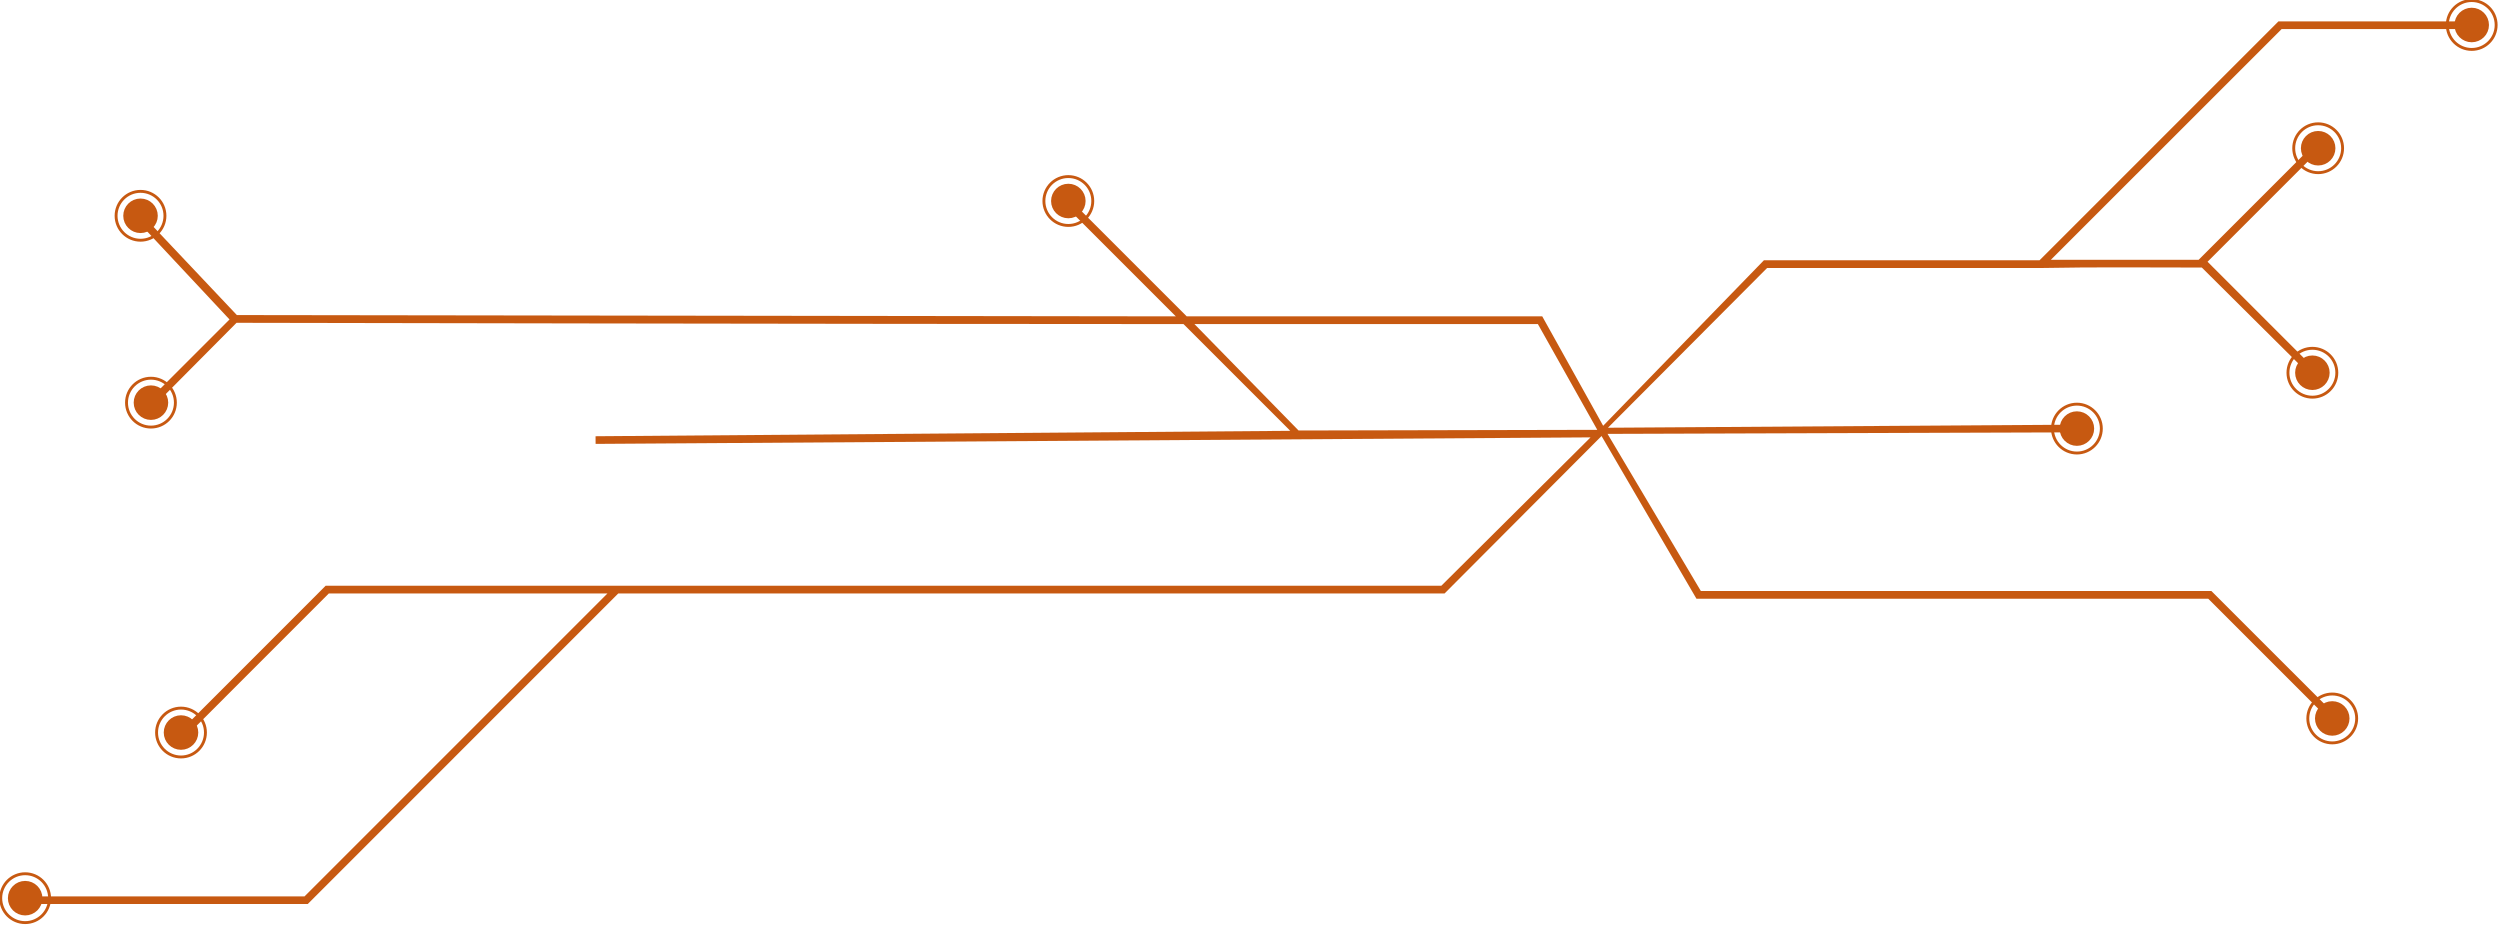 <?xml version="1.0" encoding="UTF-8" standalone="no"?>
<!-- Created with Inkscape (http://www.inkscape.org/) -->

<svg
   width="122.918mm"
   height="45.507mm"
   viewBox="0 0 122.918 45.507"
   version="1.1"
   id="svg1"
   xml:space="preserve"
   xmlns:xlink="http://www.w3.org/1999/xlink"
   xmlns="http://www.w3.org/2000/svg"
   xmlns:svg="http://www.w3.org/2000/svg"><defs
     id="defs1" /><g
     id="layer1"
     transform="translate(-17.568,-28.24)"><g
       id="g50"
       transform="matrix(0.657,0,0,0.657,27.08,16.864)"><g
         id="g44"
         transform="matrix(2.169,0,0,2.169,-400.874,-341.723)"
         style="fill:#a17037;fill-opacity:1"><path
           id="path35"
           style="fill:#c75911;fill-opacity:1"
           d="m 256.757,166.269 -8.242,8.242 h -9.51 l -5.547,5.711 -2.102,-3.776 h -12.267 l -3.897,-3.896 -0.188,0.188 3.71,3.709 -32.397,-0.045 c -1.058,-1.115 -2.08,-2.208 -3.139,-3.322 l -0.188,0.188 3.074,3.286 -2.81,2.81 0.188,0.188 2.864,-2.883 c 0,0 21.774,0.044 32.673,0.044 l 3.684,3.683 -23.97,0.187 0.002,0.264 34.328,-0.225 -5.148,5.119 H 189.381 l -4.801,4.803 0.188,0.188 4.722,-4.725 h 9.614 l -10.452,10.452 h -9.469 v 0.263 h 9.58 l 10.714,-10.715 h 28.51 l 5.415,-5.431 3.275,5.614 h 17.658 l 3.871,3.871 0.188,-0.188 -3.95,-3.949 h -17.615 l -3.22,-5.422 15.952,-0.052 -0.002,-0.264 -15.936,0.104 5.492,-5.512 h 9.507 c 1.817,-0.036 3.665,-0.015 5.491,-0.015 l 3.72,3.697 0.187,-0.188 -3.709,-3.709 3.809,-3.809 -0.188,-0.188 -3.929,3.93 h -5.099 l 7.963,-7.961 h 6.451 v -0.265 z m -37.402,10.443 h 11.85 l 2.05,3.65 -10.306,0.023 z" /><g
           id="g43-8"
           transform="translate(1.22,6.469)"
           style="fill:#a17037;fill-opacity:1;stroke:#a17037;stroke-opacity:1"><circle
             style="fill:#c75911;fill-opacity:1;stroke:#c75911;stroke-width:0.265;stroke-dasharray:none;stroke-opacity:1"
             id="path42-8"
             cx="182.133"
             cy="172.955"
             r="0.463" /><circle
             style="fill:none;fill-opacity:1;stroke:#c75911;stroke-width:0.1;stroke-dasharray:none;stroke-opacity:1"
             id="path43-2"
             cx="182.133"
             cy="172.955"
             r="0.843" /></g><use
           x="0"
           y="0"
           xlink:href="#g43-8"
           id="use50"
           transform="translate(-0.36,-6.447)"
           style="fill:#a17037;fill-opacity:1" /><use
           x="0"
           y="0"
           xlink:href="#g43-8"
           id="use50-0"
           transform="translate(1.037,11.382)"
           style="fill:#a17037;fill-opacity:1" /><use
           x="0"
           y="0"
           xlink:href="#g43-8"
           id="use50-8"
           transform="translate(-4.34,17.097)"
           style="fill:#a17037;fill-opacity:1" /><use
           x="0"
           y="0"
           xlink:href="#g43-8"
           id="use50-6"
           transform="translate(31.652,-6.957)"
           style="fill:#a17037;fill-opacity:1" /><use
           x="0"
           y="0"
           xlink:href="#g43-8"
           id="use50-9"
           transform="translate(80.072,-13.03)"
           style="fill:#a17037;fill-opacity:1" /><use
           x="0"
           y="0"
           xlink:href="#g43-8"
           id="use50-88"
           transform="translate(74.774,-8.778)"
           style="fill:#a17037;fill-opacity:1" /><use
           x="0"
           y="0"
           xlink:href="#g43-8"
           id="use50-3"
           transform="translate(74.575,-1.032)"
           style="fill:#a17037;fill-opacity:1" /><use
           x="0"
           y="0"
           xlink:href="#g43-8"
           id="use50-4"
           transform="translate(66.45,0.895)"
           style="fill:#a17037;fill-opacity:1" /><use
           x="0"
           y="0"
           xlink:href="#g43-8"
           id="use50-36"
           transform="translate(75.26,10.896)"
           style="fill:#a17037;fill-opacity:1" /></g></g></g></svg>
